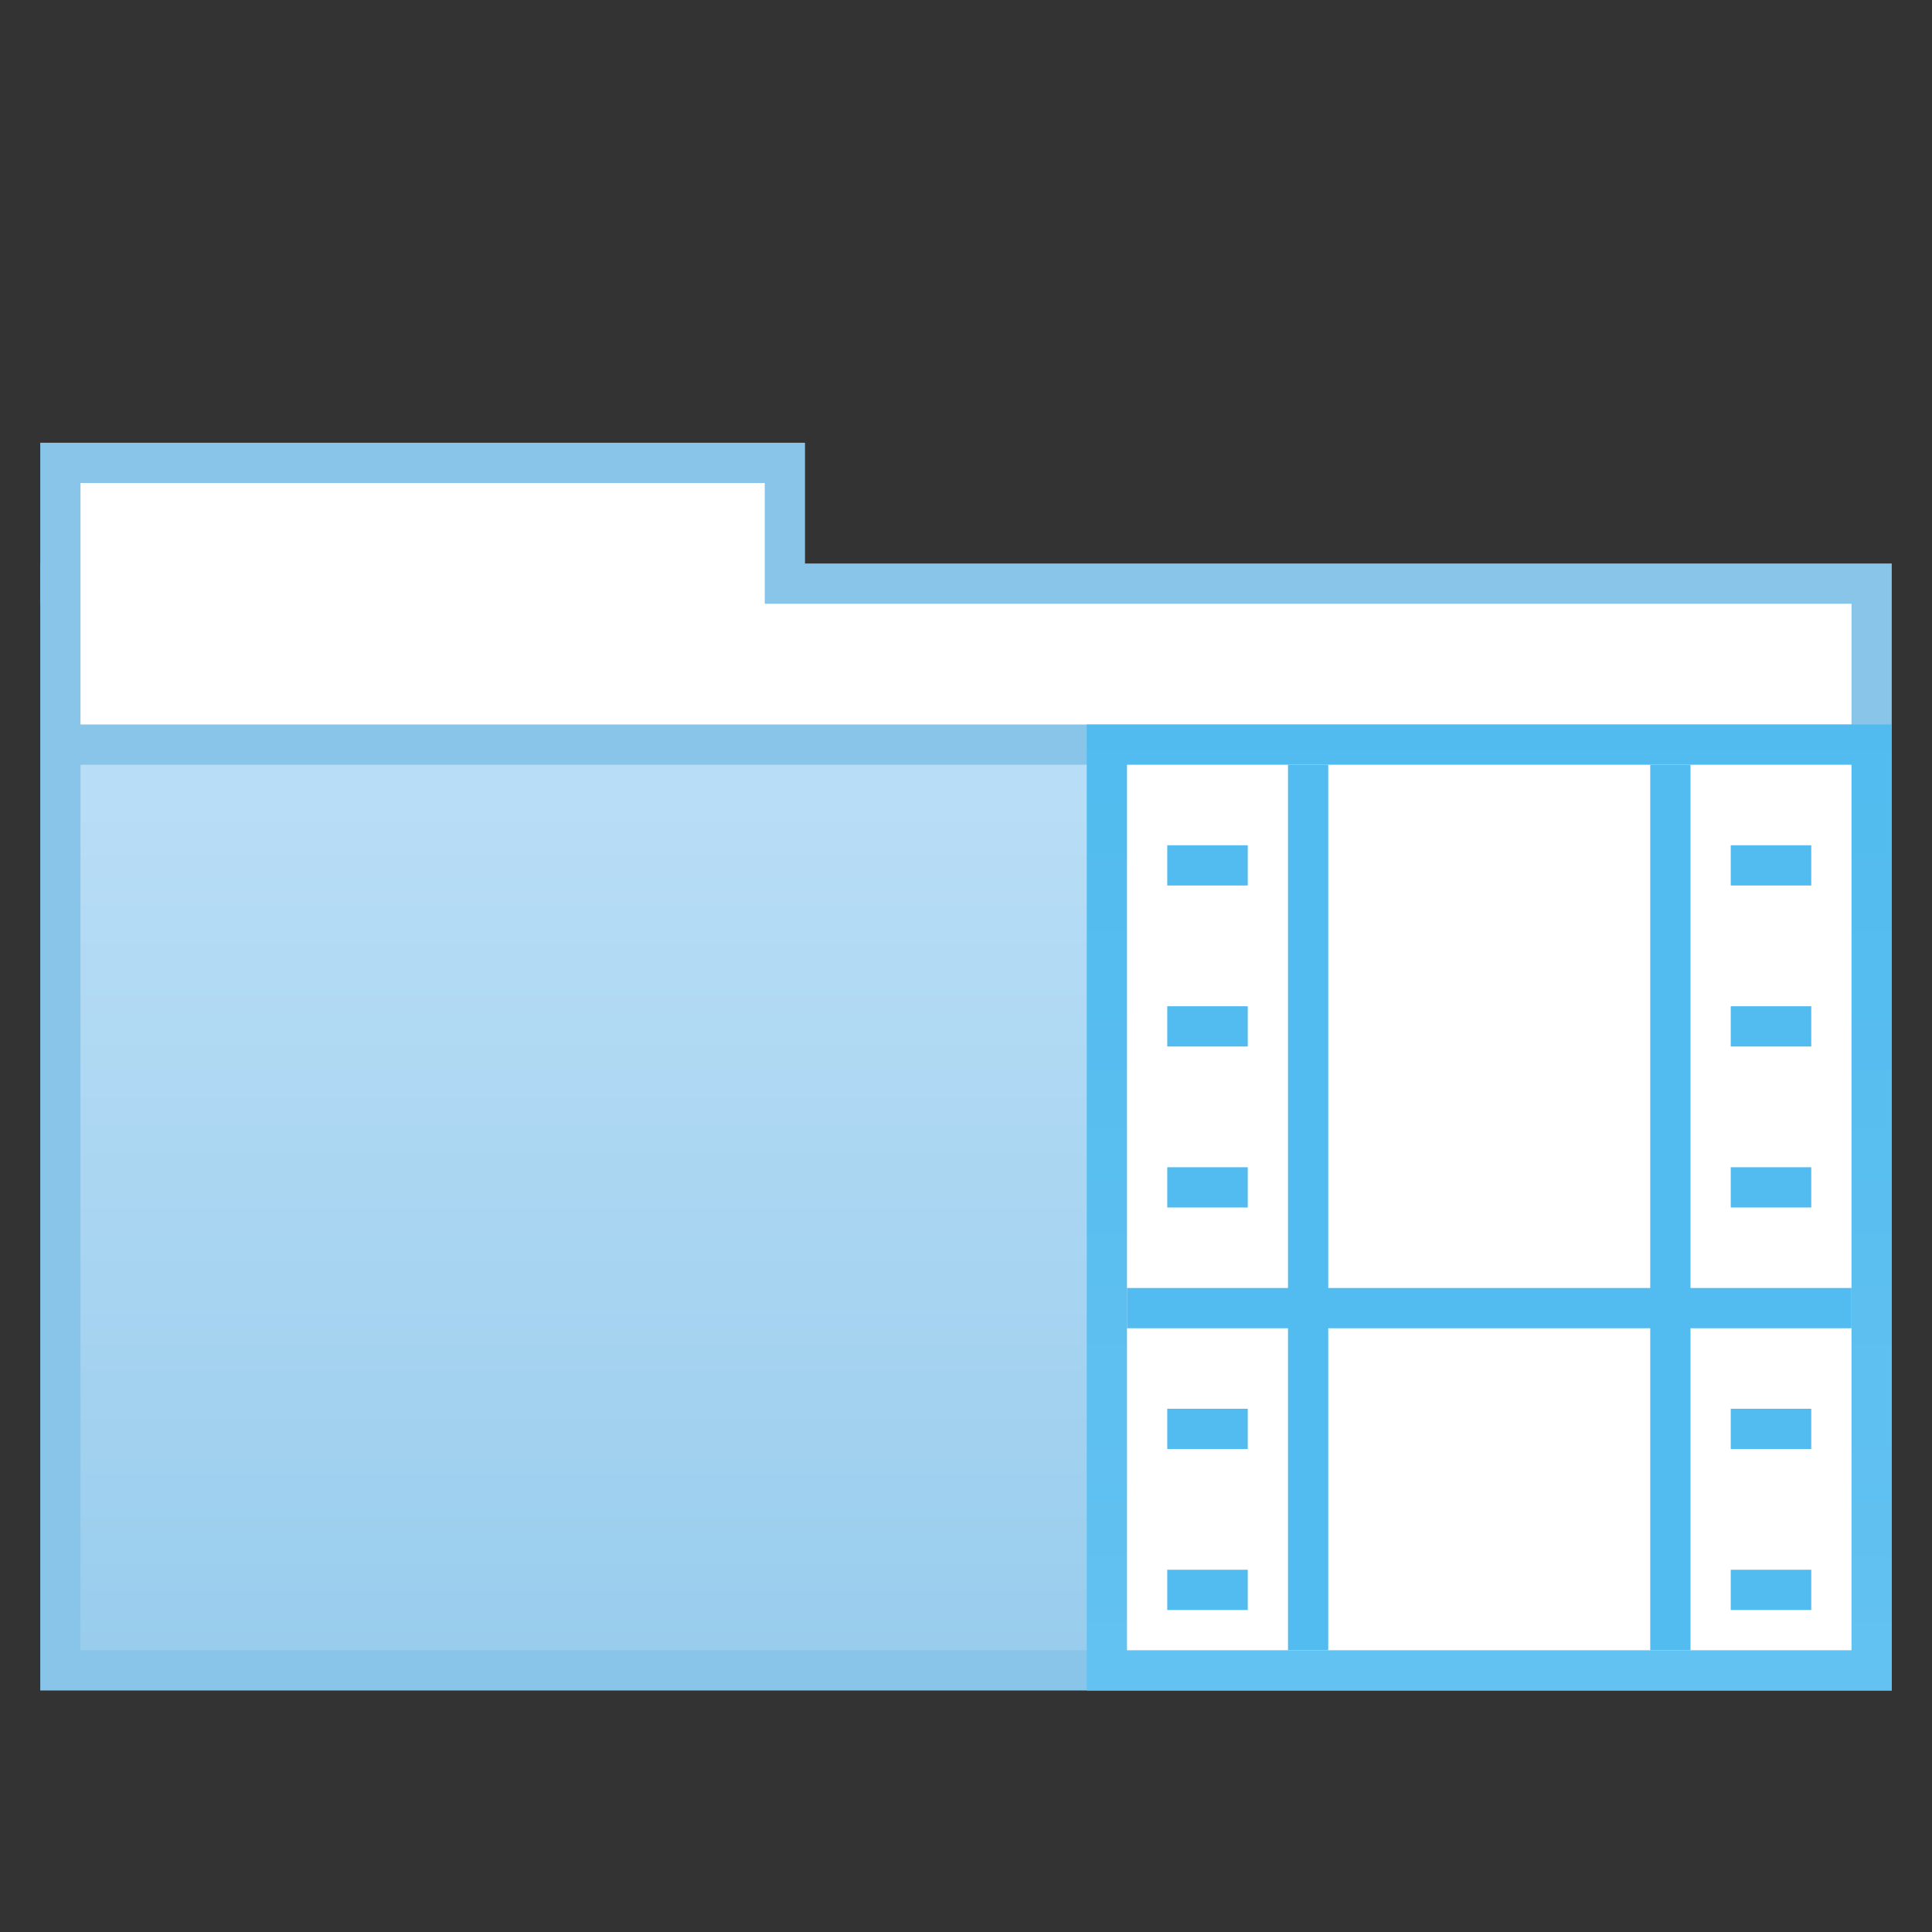 <?xml version="1.0" encoding="UTF-8" standalone="no"?>
<!-- Created with Inkscape (http://www.inkscape.org/) -->

<svg
   xmlns:dc="http://purl.org/dc/elements/1.1/"
   xmlns:cc="http://creativecommons.org/ns#"
   xmlns:rdf="http://www.w3.org/1999/02/22-rdf-syntax-ns#"
   xmlns:svg="http://www.w3.org/2000/svg"
   xmlns="http://www.w3.org/2000/svg"
   xmlns:xlink="http://www.w3.org/1999/xlink"
   xmlns:sodipodi="http://sodipodi.sourceforge.net/DTD/sodipodi-0.dtd"
   xmlns:inkscape="http://www.inkscape.org/namespaces/inkscape"
   width="48"
   height="48"
   id="svg2"
   version="1.1"
   inkscape:version="0.91 r13725"
   sodipodi:docname="folder-videos.svg">
  <rect width="100%" height="100%" fill="#333333" stroke="none"/>
  <defs
     id="defs4">
    <linearGradient
       id="linearGradient4420"
       inkscape:collect="always">
      <stop
         id="stop4422"
         offset="0"
         style="stop-color:#99cded;stop-opacity:1" />
      <stop
         id="stop4424"
         offset="1"
         style="stop-color:#b8ddf6;stop-opacity:1" />
    </linearGradient>
    <linearGradient
       inkscape:collect="always"
       xlink:href="#linearGradient4420"
       id="linearGradient4739-8-2-1-5"
       gradientUnits="userSpaceOnUse"
       gradientTransform="matrix(1.1,0,0,0.957,-2.4,-957.958)"
       x1="31.004"
       y1="1044.077"
       x2="31.004"
       y2="1022.003" />
    <linearGradient
       inkscape:collect="always"
       xlink:href="#linearGradient4164"
       id="linearGradient4170"
       x1="26"
       y1="28.5"
       x2="43"
       y2="28.5"
       gradientUnits="userSpaceOnUse"
       gradientTransform="matrix(1.412,0,0,1.053,-78.706,-67)" />
    <linearGradient
       inkscape:collect="always"
       id="linearGradient4164">
      <stop
         style="stop-color:#63c2f1;stop-opacity:1"
         offset="0"
         id="stop4166" />
      <stop
         style="stop-color:#51bbef;stop-opacity:1"
         offset="1"
         id="stop4168" />
    </linearGradient>
  </defs>
  <sodipodi:namedview
     id="base"
     pagecolor="#ffffff"
     bordercolor="#27cc00"
     borderopacity="1"
     inkscape:pageopacity="0.0"
     inkscape:pageshadow="2"
     inkscape:zoom="1.71875"
     inkscape:cx="-97.16877"
     inkscape:cy="85.98564"
     inkscape:document-units="px"
     inkscape:current-layer="svg2"
     showgrid="false"
     borderlayer="false"
     inkscape:showpageshadow="false"
     showborder="true"
     inkscape:snap-from-guide="false"
     objecttolerance="1"
     gridtolerance="1"
     guidetolerance="5"
     inkscape:window-width="1440"
     inkscape:window-height="852"
     inkscape:window-x="0"
     inkscape:window-y="0"
     inkscape:window-maximized="1"
     showguides="false"
     inkscape:guide-bbox="true">
    <inkscape:grid
       type="xygrid"
       id="grid2985"
       empspacing="5"
       visible="true"
       enabled="true"
       snapvisiblegridlinesonly="true" />
  </sodipodi:namedview>
  <path
     style="display:inline;fill:#89c4e9;fill-opacity:1;stroke:none"
     d="m 47,14 0,28 -46,0 0,-28 z"
     id="path4729-36-2-94-5"
     inkscape:connector-curvature="0"
     sodipodi:nodetypes="ccccc" />
  <rect
     style="opacity:1;fill:#89c4e9;fill-opacity:1;stroke:none;stroke-width:2.25;stroke-linecap:round;stroke-miterlimit:4;stroke-dasharray:none;stroke-opacity:1"
     id="rect4260-10-7-78-3"
     width="19"
     height="4"
     x="1"
     y="11" />
  <path
     style="display:inline;fill:url(#linearGradient4739-8-2-1-5);fill-opacity:1;stroke:none"
     d="m 46,19 0,22 -44,0 0,-22 z"
     id="path4735-63-0-4-8"
     inkscape:connector-curvature="0"
     sodipodi:nodetypes="ccccc" />
  <path
     inkscape:connector-curvature="0"
     style="display:inline;opacity:1;fill:#ffffff;fill-opacity:1;fill-rule:evenodd;stroke:none;stroke-width:12;stroke-linecap:square;stroke-linejoin:miter;stroke-miterlimit:4;stroke-dasharray:none;stroke-opacity:1"
     d="m 2,12 0,3 0,3 17,0 27,0 0,-3 -27,0 0,-3 z"
     id="rect4737-20-9-5-6"
     sodipodi:nodetypes="ccccccccc" />
  <rect
     y="-47"
     x="-42"
     height="20"
     width="24"
     id="rect3362"
     style="fill:url(#linearGradient4170);fill-opacity:1;stroke:none"
     transform="matrix(0,-1,-1,0,0,0)" />
  <rect
     style="fill:#ffffff;fill-opacity:1;stroke:none"
     id="rect9288-8"
     width="18"
     height="22"
     x="28"
     y="19" />
  <path
     style="fill:#52bbef;fill-opacity:1;stroke:none"
     d="m 46,33 -18,0 0,-1 18,0 z"
     id="path6864-5-5"
     inkscape:connector-curvature="0"
     sodipodi:nodetypes="ccccc" />
  <path
     style="fill:#52bbef;fill-opacity:1;stroke:none"
     d="m 31,22 -2,0 0,-1 2,0 z"
     id="path6888-7-0"
     inkscape:connector-curvature="0"
     sodipodi:nodetypes="ccccc" />
  <path
     style="fill:#52bbef;fill-opacity:1;stroke:none"
     d="m 41,41 0,-22 1,0 0,22 z"
     id="path7874-7"
     inkscape:connector-curvature="0"
     sodipodi:nodetypes="ccccc" />
  <path
     sodipodi:nodetypes="ccccc"
     inkscape:connector-curvature="0"
     id="path7882-3"
     d="m 32,41 0,-22 1,0 0,22 z"
     style="fill:#52bbef;fill-opacity:1;stroke:none" />
  <path
     sodipodi:nodetypes="ccccc"
     inkscape:connector-curvature="0"
     id="path4255"
     d="m 31,26 -2,0 0,-1 2,0 z"
     style="fill:#52bbef;fill-opacity:1;stroke:none" />
  <path
     style="fill:#52bbef;fill-opacity:1;stroke:none"
     d="m 31,30 -2,0 0,-1 2,0 z"
     id="path4257"
     inkscape:connector-curvature="0"
     sodipodi:nodetypes="ccccc" />
  <path
     style="fill:#52bbef;fill-opacity:1;stroke:none"
     d="m 31,36 -2,0 0,-1 2,0 z"
     id="path4259"
     inkscape:connector-curvature="0"
     sodipodi:nodetypes="ccccc" />
  <path
     sodipodi:nodetypes="ccccc"
     inkscape:connector-curvature="0"
     id="path4261"
     d="m 31,40 -2,0 0,-1 2,0 z"
     style="fill:#52bbef;fill-opacity:1;stroke:none" />
  <path
     sodipodi:nodetypes="ccccc"
     inkscape:connector-curvature="0"
     id="path4360"
     d="m 45,22 -2,0 0,-1 2,0 z"
     style="fill:#52bbef;fill-opacity:1;stroke:none" />
  <path
     style="fill:#52bbef;fill-opacity:1;stroke:none"
     d="m 45,26 -2,0 0,-1 2,0 z"
     id="path4362"
     inkscape:connector-curvature="0"
     sodipodi:nodetypes="ccccc" />
  <path
     sodipodi:nodetypes="ccccc"
     inkscape:connector-curvature="0"
     id="path4364"
     d="m 45,30 -2,0 0,-1 2,0 z"
     style="fill:#52bbef;fill-opacity:1;stroke:none" />
  <path
     sodipodi:nodetypes="ccccc"
     inkscape:connector-curvature="0"
     id="path4366"
     d="m 45,36 -2,0 0,-1 2,0 z"
     style="fill:#52bbef;fill-opacity:1;stroke:none" />
  <path
     style="fill:#52bbef;fill-opacity:1;stroke:none"
     d="m 45,40 -2,0 0,-1 2,0 z"
     id="path4368"
     inkscape:connector-curvature="0"
     sodipodi:nodetypes="ccccc" />
</svg>
